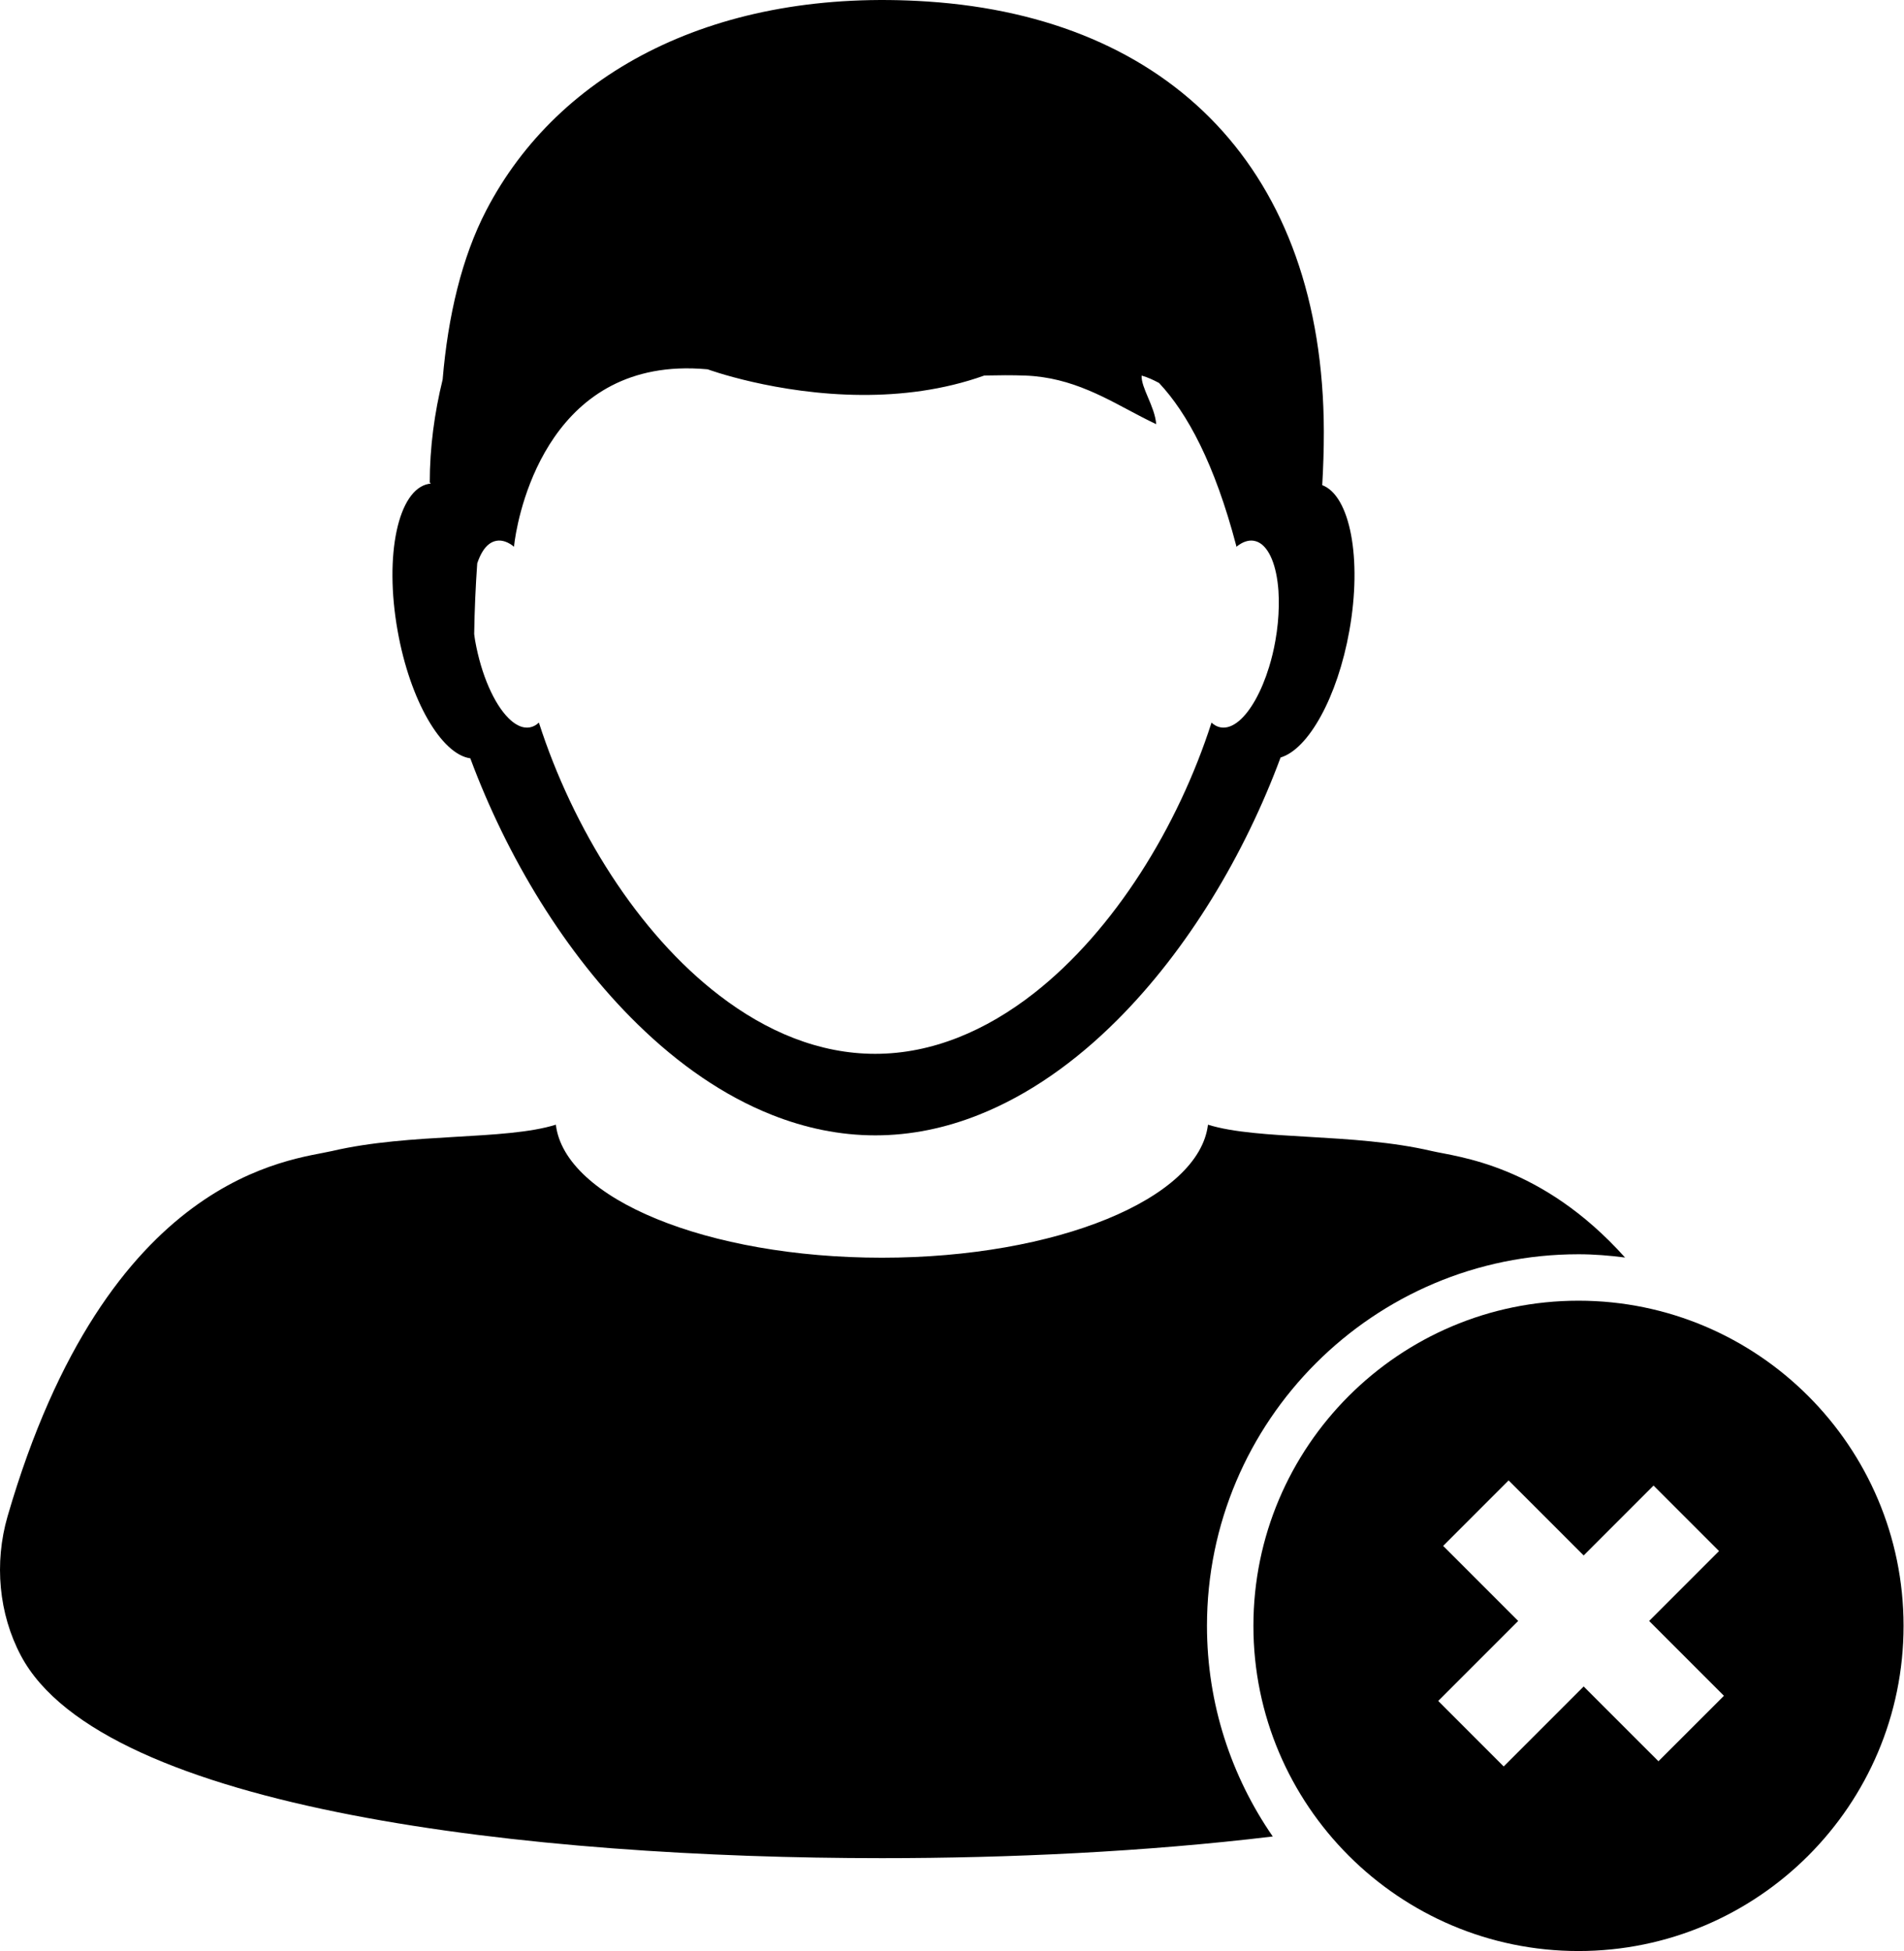 <svg xmlns="http://www.w3.org/2000/svg" xmlns:xlink="http://www.w3.org/1999/xlink" version="1.1" enable-background="new 0 0 100 100" xml:space="preserve" width="82" height="84"><rect id="backgroundrect" width="100%" height="100%" x="0" y="0" fill="none" stroke="none" class="" style=""/><g class="currentLayer" style=""><title>Layer 1</title><g id="svg_1" class=""><path fill="none" d="M22.144,23.48 c0.083,-0.793 1.08,-7.341 7.067,-7.612 C23.223,16.138 22.226,22.687 22.144,23.48 c-0.002,0.02 -0.004,0.04 -0.004,0.06 c0,0 0,0 0.001,0 C22.141,23.52 22.143,23.5 22.144,23.48 z" id="svg_2"/><path fill="none" d="M42.394,16.168 c0.305,-0.007 0.604,-0.011 0.897,-0.012 C42.999,16.157 42.698,16.161 42.394,16.168 c-1.774,0.633 -3.604,0.845 -5.28,0.836 C38.792,17.013 40.62,16.801 42.394,16.168 z" id="svg_3"/><path fill="none" d="M54.006,23.284 c-0.24,-0.042 -0.49,0.047 -0.737,0.24 l-0.013,0.016 l0.014,-0.016 C53.517,23.331 53.767,23.242 54.006,23.284 z" id="svg_4"/><path fill="none" d="M23.209,31.111 L23.209,31.111 c1.458,4.537 4.252,9.056 7.778,11.752 c2.031,1.558 4.304,2.509 6.704,2.509 l0,0 c-2.4,0 -4.672,-0.951 -6.704,-2.509 C27.462,40.167 24.668,35.647 23.209,31.111 z" id="svg_5"/><path fill="none" d="M52.178,31.112 c0.117,0.11 0.248,0.181 0.394,0.205 h0.001 C52.428,31.293 52.295,31.221 52.178,31.112 C52.178,31.111 52.178,31.111 52.178,31.112 z" id="svg_6"/><path fill="none" d="M49.795,18.262 c-0.063,-0.774 -0.656,-1.568 -0.627,-2.092 C49.138,16.694 49.732,17.488 49.795,18.262 z" id="svg_7"/><path fill="none" d="M21.897,30.917 c0.227,0.227 0.461,0.368 0.69,0.402 C22.358,31.285 22.125,31.144 21.897,30.917 c-0.611,-0.61 -1.169,-1.848 -1.433,-3.332 c-0.018,-0.098 -0.027,-0.192 -0.041,-0.289 c0.016,-1.039 0.06,-2.045 0.131,-3.041 c0.129,-0.382 0.302,-0.681 0.524,-0.839 c0.093,-0.067 0.194,-0.112 0.303,-0.131 c0,0 0,0 -0.001,0 c-0.109,0.019 -0.21,0.064 -0.303,0.131 c-0.222,0.158 -0.395,0.457 -0.524,0.839 c-0.071,0.996 -0.115,2.002 -0.132,3.041 c0.014,0.097 0.023,0.191 0.041,0.289 C20.727,29.069 21.285,30.307 21.897,30.917 z" id="svg_8"/><path fill="none" d="M20.554,24.255 c-0.071,0.996 -0.115,2.002 -0.131,3.041 c0.014,0.097 0.023,0.191 0.041,0.289 c0.264,1.484 0.822,2.722 1.434,3.332 c0.227,0.227 0.46,0.368 0.689,0.402 c0.076,0.011 0.151,0.011 0.226,-0.002 c0.145,-0.024 0.276,-0.096 0.395,-0.206 l0,0 c0,0 0,0 0.001,0 c1.459,4.536 4.253,9.056 7.779,11.752 c2.031,1.558 4.304,2.509 6.704,2.509 c2.454,0 4.775,-0.996 6.839,-2.61 c3.462,-2.71 6.206,-7.173 7.646,-11.651 c0,0 0.002,0 0.002,0.001 c0,0 0,0 0,-0.001 c0.117,0.11 0.25,0.182 0.396,0.206 c0.259,0.044 0.525,-0.059 0.79,-0.281 c0.495,-0.418 0.969,-1.257 1.293,-2.32 c0.107,-0.354 0.2,-0.733 0.271,-1.129 c0.046,-0.258 0.08,-0.513 0.105,-0.761 c0.049,-0.496 0.057,-0.967 0.026,-1.394 c-0.076,-1.068 -0.39,-1.862 -0.876,-2.092 c-0.057,-0.026 -0.114,-0.044 -0.178,-0.056 c-0.238,-0.042 -0.488,0.047 -0.735,0.24 l-0.015,0.016 c0,-0.001 -0.002,-0.002 -0.002,-0.004 c-0.004,0.003 -0.006,0.004 -0.008,0.006 c-0.002,-0.014 -0.002,-0.029 -0.004,-0.044 c-0.934,-3.546 -2.111,-5.716 -3.324,-7.009 c-0.233,-0.127 -0.479,-0.241 -0.75,-0.319 c-0.028,0.524 0.564,1.318 0.627,2.092 c-0.211,-0.098 -0.42,-0.203 -0.629,-0.313 c-1.47,-0.761 -2.959,-1.704 -5.018,-1.78 c-0.275,-0.01 -0.563,-0.014 -0.855,-0.014 s-0.595,0.005 -0.898,0.012 c-1.773,0.633 -3.604,0.845 -5.28,0.836 c-3.688,-0.019 -6.638,-1.103 -6.638,-1.103 c-0.444,-0.042 -0.866,-0.051 -1.265,-0.033 c-5.988,0.271 -6.985,6.819 -7.067,7.612 c-0.001,0.02 -0.003,0.04 -0.003,0.06 H22.141 c0,0 0,0 -0.001,0 c0,0 0,0 -0.001,0 c-0.253,-0.204 -0.511,-0.299 -0.757,-0.255 c-0.109,0.019 -0.21,0.064 -0.303,0.131 C20.856,23.574 20.683,23.873 20.554,24.255 z" id="svg_9"/><path d="M67.981,54.002 c0.682,0 1.348,0.057 2.005,0.141 c-3.604,-4.022 -7.233,-4.33 -8.327,-4.586 c-3.373,-0.789 -7.457,-0.453 -9.635,-1.133 c-0.382,3.189 -6.521,5.727 -14.042,5.727 c-7.52,0 -13.661,-2.537 -14.043,-5.727 c-2.178,0.682 -6.262,0.344 -9.635,1.133 c-1.712,0.4 -9.672,0.911 -13.978,15.729 c-0.583,2.014 -0.378,4.2 0.572,5.993 c3.528,6.672 22.084,8.727 37.084,8.724 c5.438,0.001 11.345,-0.271 16.832,-0.933 C53.032,76.49 51.981,73.368 51.981,70.002 C51.981,61.18 59.159,54.002 67.981,54.002 z" id="svg_10"/><path d="M20.255,32.65 c1.587,4.27 4.099,8.417 7.206,11.45 c1.758,1.719 3.706,3.08 5.784,3.902 c1.428,0.566 2.919,0.881 4.451,0.881 c1.53,0 3.021,-0.313 4.45,-0.881 c2.149,-0.852 4.163,-2.277 5.968,-4.082 c3.03,-3.027 5.48,-7.109 7.037,-11.306 c1.196,-0.353 2.451,-2.594 2.962,-5.457 c0.556,-3.107 0.03,-5.817 -1.168,-6.269 c0.043,-0.758 0.071,-1.525 0.069,-2.313 c-0.028,-11.262 -6.631,-17.81 -17.045,-18.508 c-9.077,-0.608 -15.917,2.997 -19.03,8.994 c-1.048,2.017 -1.646,4.54 -1.876,7.281 c-0.35,1.427 -0.555,2.911 -0.555,4.445 h0.034 c-0.001,0.012 -0.002,0.023 -0.002,0.036 c-0.022,0.002 -0.045,0.003 -0.066,0.008 c-1.328,0.231 -1.933,3.064 -1.35,6.327 C17.656,30.157 19.008,32.476 20.255,32.65 zM20.553,24.255 c0.129,-0.382 0.302,-0.681 0.524,-0.839 c0.093,-0.067 0.194,-0.112 0.303,-0.131 c0,0 0,0 0.001,0 l0,0 c0.247,-0.044 0.505,0.051 0.758,0.255 h0.001 c0,-0.02 0.002,-0.04 0.003,-0.06 c0.083,-0.793 1.08,-7.342 7.068,-7.612 c0.399,-0.018 0.821,-0.008 1.266,0.033 c0,0 2.949,1.084 6.637,1.103 c1.678,0.009 3.506,-0.203 5.279,-0.836 c0.305,-0.007 0.605,-0.011 0.898,-0.012 c0.295,0 0.582,0.004 0.857,0.014 c2.057,0.076 3.547,1.02 5.016,1.78 c0.211,0.109 0.42,0.214 0.631,0.313 c-0.063,-0.774 -0.658,-1.568 -0.627,-2.092 c0.271,0.078 0.516,0.192 0.75,0.319 c1.213,1.293 2.391,3.463 3.324,7.009 c0.002,0.015 0.002,0.03 0.004,0.044 c0.002,-0.002 0.004,-0.003 0.008,-0.006 c0,0.002 0.002,0.003 0.002,0.004 l0.013,-0.016 c0.247,-0.193 0.497,-0.282 0.737,-0.24 c0.063,0.012 0.121,0.03 0.178,0.056 c0.486,0.23 0.799,1.024 0.875,2.092 c0.029,0.427 0.021,0.898 -0.027,1.394 c-0.023,0.248 -0.06,0.502 -0.105,0.761 c-0.069,0.396 -0.162,0.775 -0.271,1.129 c-0.325,1.063 -0.798,1.901 -1.292,2.32 c-0.265,0.222 -0.533,0.326 -0.791,0.281 l0,0 h-0.001 c-0.146,-0.024 -0.274,-0.095 -0.394,-0.205 c-1.441,4.478 -4.184,8.94 -7.646,11.65 c-2.064,1.614 -4.386,2.61 -6.84,2.61 l0,0 l0,0 c-2.4,0 -4.673,-0.951 -6.704,-2.509 c-3.526,-2.696 -6.319,-7.216 -7.779,-11.752 c-0.119,0.11 -0.25,0.182 -0.394,0.206 c-0.075,0.013 -0.15,0.014 -0.227,0.002 c-0.229,-0.034 -0.464,-0.175 -0.69,-0.402 c-0.612,-0.61 -1.17,-1.848 -1.435,-3.332 c-0.018,-0.098 -0.027,-0.192 -0.041,-0.289 C20.438,26.257 20.482,25.251 20.553,24.255 z" id="svg_11"/><path d="M44.531,42.762 c-2.063,1.614 -4.386,2.61 -6.839,2.61 l0,0 C40.146,45.372 42.467,44.376 44.531,42.762 c3.464,-2.71 6.206,-7.172 7.647,-11.65 c-0.002,0 -0.002,0 -0.002,-0.001 C50.737,35.589 47.993,40.052 44.531,42.762 z" id="svg_12"/><path d="M53.363,31.036 c-0.265,0.222 -0.532,0.325 -0.79,0.281 l0,0 C52.831,31.362 53.099,31.258 53.363,31.036 c0.495,-0.418 0.968,-1.257 1.293,-2.32 C54.331,29.779 53.858,30.618 53.363,31.036 z" id="svg_13"/><path d="M22.813,31.317 c-0.074,0.013 -0.15,0.013 -0.226,0.002 C22.664,31.331 22.739,31.33 22.813,31.317 c0.146,-0.024 0.276,-0.096 0.395,-0.206 l0,0 C23.089,31.221 22.958,31.293 22.813,31.317 z" id="svg_14"/><path d="M37.114,17.004 c-3.688,-0.019 -6.637,-1.103 -6.637,-1.103 c-0.445,-0.042 -0.866,-0.051 -1.266,-0.033 c0.399,-0.018 0.82,-0.008 1.265,0.033 C30.476,15.901 33.426,16.985 37.114,17.004 z" id="svg_15"/><path d="M22.139,23.54 c-0.253,-0.204 -0.511,-0.299 -0.758,-0.255 l0,0 C21.627,23.241 21.885,23.336 22.139,23.54 L22.139,23.54 z" id="svg_16"/><path d="M49.167,17.95 c-1.47,-0.761 -2.959,-1.704 -5.017,-1.78 c-0.276,-0.01 -0.563,-0.014 -0.856,-0.014 c0.293,0 0.58,0.004 0.855,0.014 C46.208,16.246 47.697,17.19 49.167,17.95 z" id="svg_17"/><path d="M55.059,25.432 c-0.076,-1.068 -0.389,-1.862 -0.875,-2.092 c-0.057,-0.026 -0.114,-0.044 -0.178,-0.056 c0.063,0.012 0.121,0.03 0.177,0.056 C54.669,23.57 54.983,24.364 55.059,25.432 z" id="svg_18"/><path d="M55.032,26.826 c0.051,-0.496 0.059,-0.967 0.027,-1.394 C55.088,25.859 55.083,26.33 55.032,26.826 z" id="svg_19"/><path d="M67.981,56.002 c-7.721,0 -14,6.279 -14,14 s6.279,14 14,14 c7.719,0 14,-6.279 14,-14 S75.7,56.002 67.981,56.002 zM71.425,75.831 l-3.221,-3.22 l-3.444,3.444 l-2.82,-2.821 l3.444,-3.444 l-3.231,-3.231 l2.819,-2.82 l3.232,3.231 l3.009,-3.009 l2.821,2.82 l-3.01,3.01 l3.222,3.222 L71.425,75.831 z" id="svg_20"/></g></g></svg>